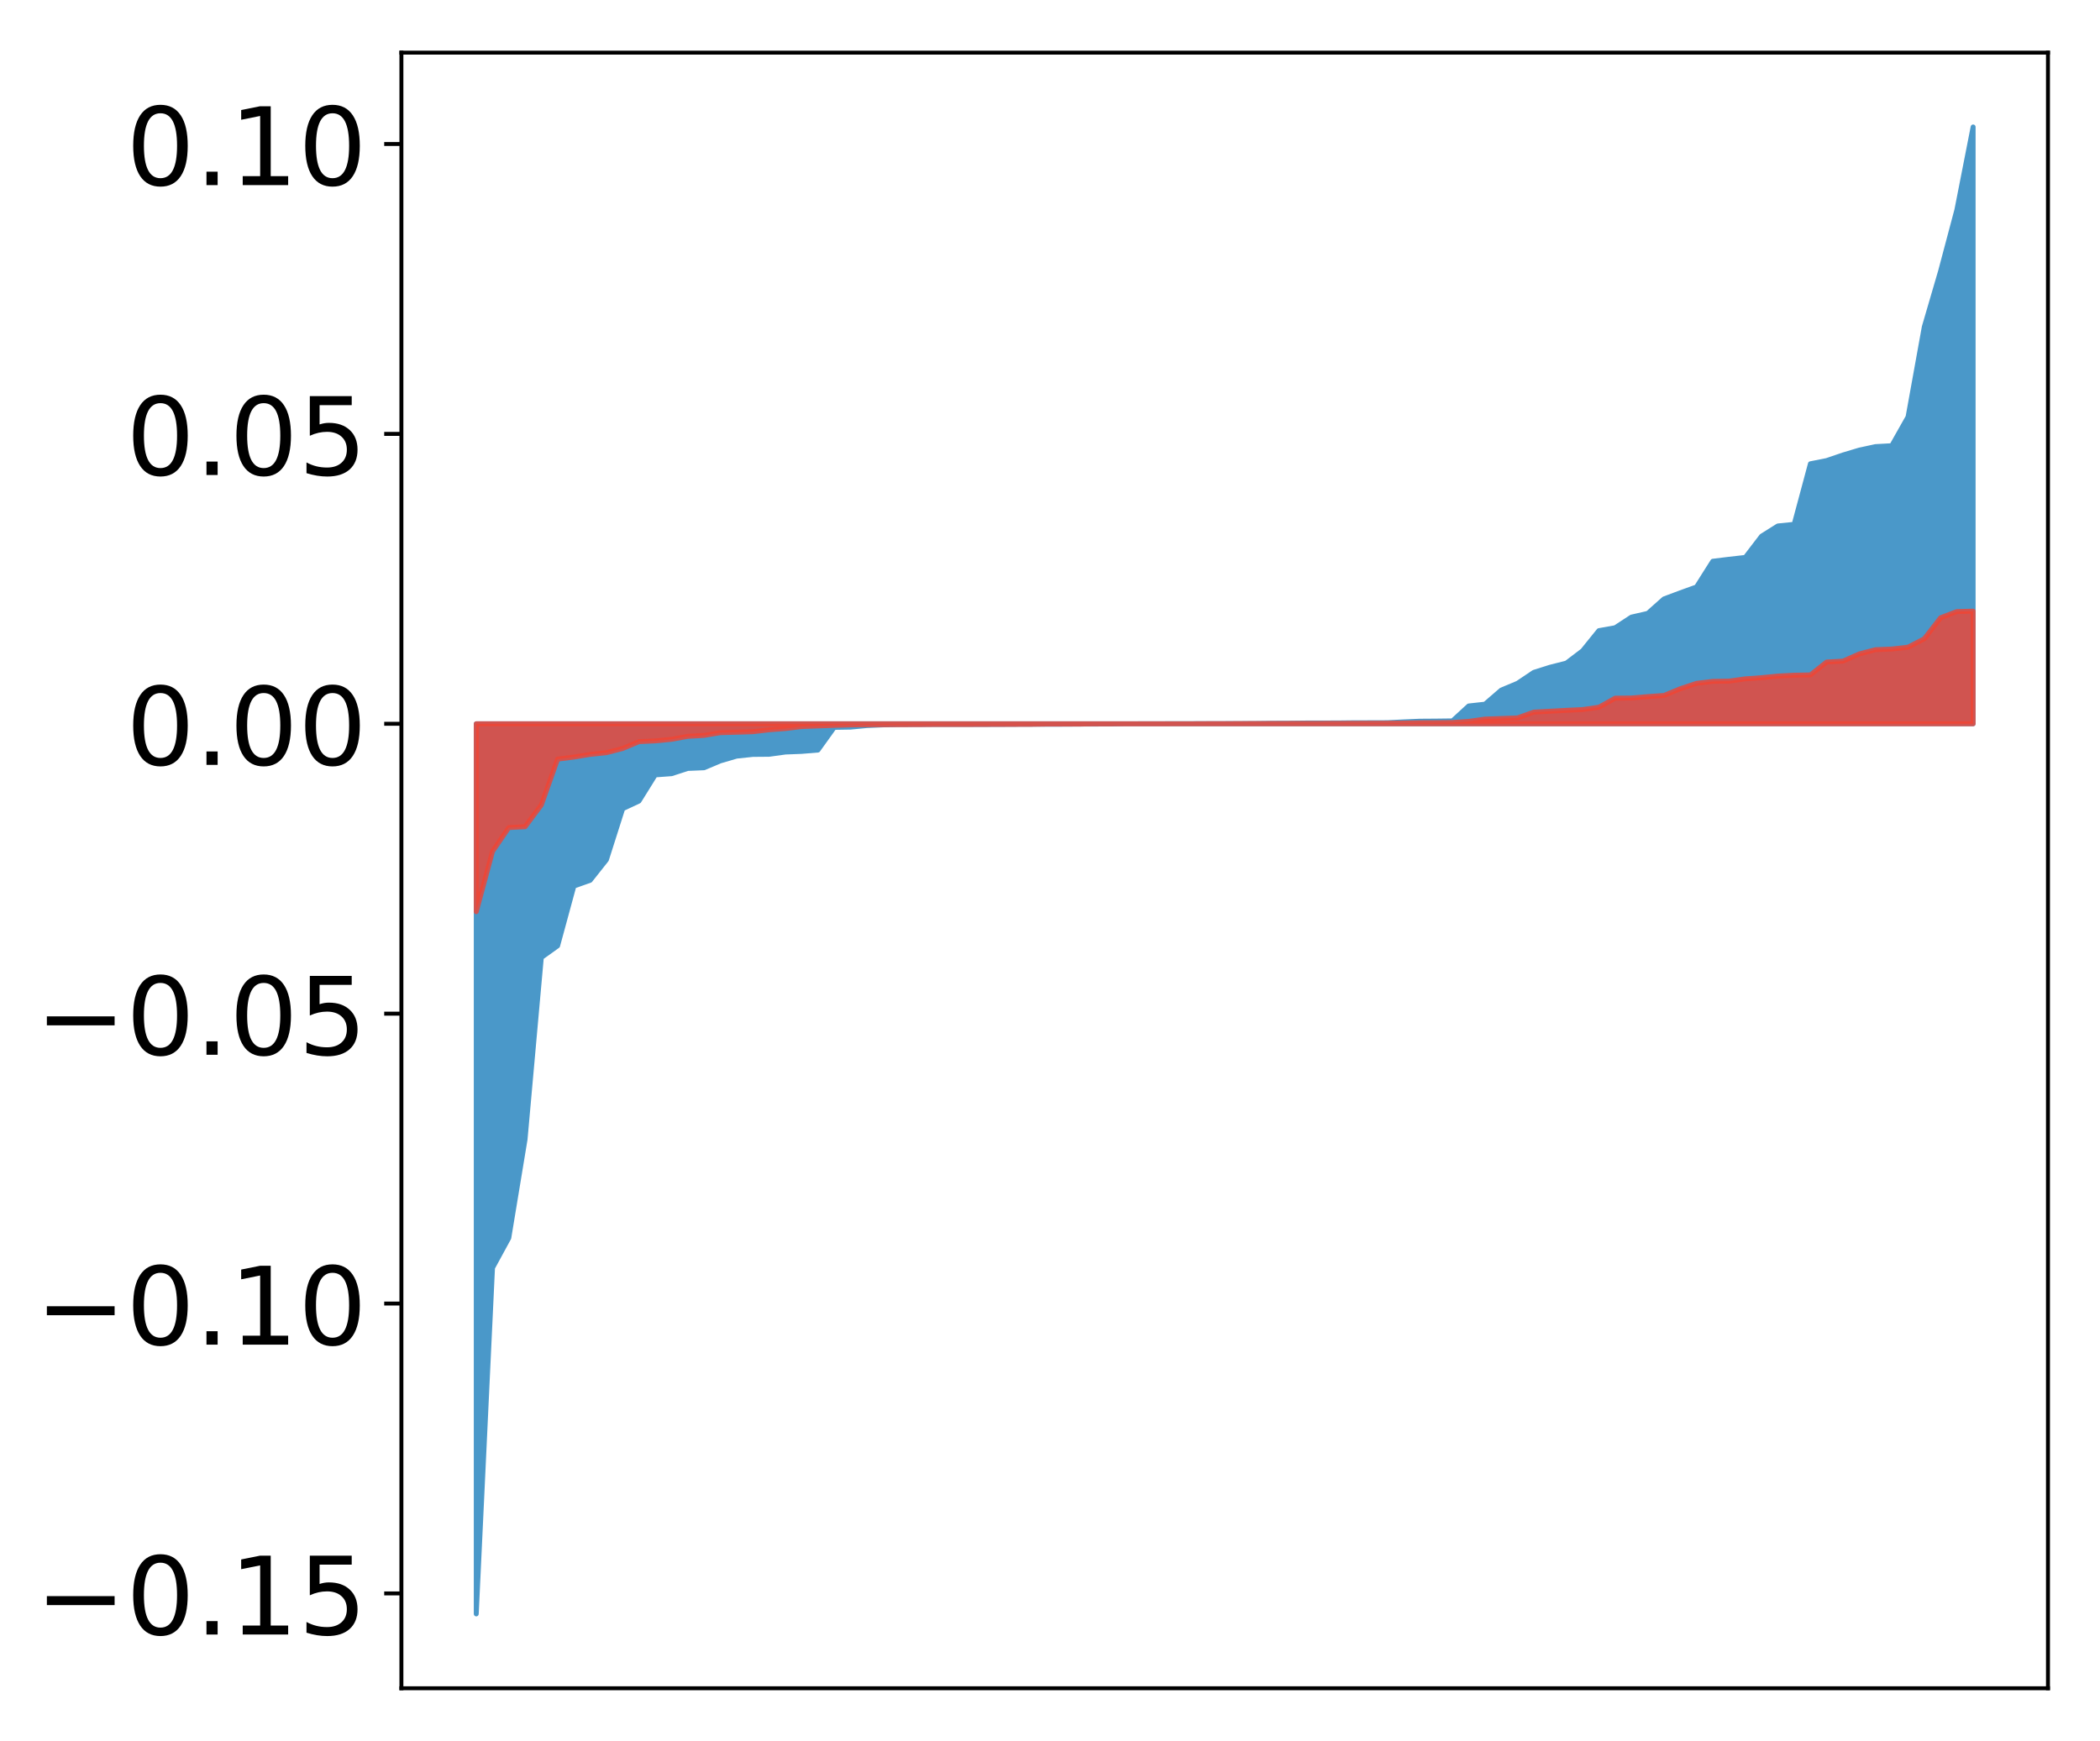 <?xml version="1.0" encoding="utf-8" standalone="no"?>
<!DOCTYPE svg PUBLIC "-//W3C//DTD SVG 1.1//EN"
  "http://www.w3.org/Graphics/SVG/1.1/DTD/svg11.dtd">
<!-- Created with matplotlib (http://matplotlib.org/) -->
<svg height="354pt" version="1.1" viewBox="0 0 427 354" width="427pt" xmlns="http://www.w3.org/2000/svg" xmlns:xlink="http://www.w3.org/1999/xlink">
 <defs>
  <style type="text/css">
*{stroke-linecap:butt;stroke-linejoin:round;}
  </style>
 </defs>
 <g id="figure_1">
  <g id="patch_1">
   <path d="M 0 354.04 
L 427.12 354.04 
L 427.12 0 
L 0 0 
z
" style="fill:#ffffff;"/>
  </g>
  <g id="axes_1">
   <g id="patch_2">
    <path d="M 81.62 343.34 
L 416.42 343.34 
L 416.42 10.7 
L 81.62 10.7 
z
" style="fill:#ffffff;"/>
   </g>
   <g id="PolyCollection_1">
    <defs>
     <path d="M 96.838 -25.82 
L 96.838 -206.844 
L 100.146 -206.844 
L 103.454 -206.844 
L 106.763 -206.844 
L 110.071 -206.844 
L 113.379 -206.844 
L 116.688 -206.844 
L 119.996 -206.844 
L 123.304 -206.844 
L 126.613 -206.844 
L 129.921 -206.844 
L 133.229 -206.844 
L 136.537 -206.844 
L 139.846 -206.844 
L 143.154 -206.844 
L 146.462 -206.844 
L 149.771 -206.844 
L 153.079 -206.844 
L 156.387 -206.844 
L 159.696 -206.844 
L 163.004 -206.844 
L 166.312 -206.844 
L 169.62 -206.844 
L 172.929 -206.844 
L 176.237 -206.844 
L 179.545 -206.844 
L 182.854 -206.844 
L 186.162 -206.844 
L 189.47 -206.844 
L 192.779 -206.844 
L 196.087 -206.844 
L 199.395 -206.844 
L 202.703 -206.844 
L 206.012 -206.844 
L 209.32 -206.844 
L 212.628 -206.844 
L 215.937 -206.844 
L 219.245 -206.844 
L 222.553 -206.844 
L 225.862 -206.844 
L 229.17 -206.844 
L 232.478 -206.844 
L 235.786 -206.844 
L 239.095 -206.844 
L 242.403 -206.844 
L 245.711 -206.844 
L 249.02 -206.844 
L 252.328 -206.844 
L 255.636 -206.844 
L 258.945 -206.844 
L 262.253 -206.844 
L 265.561 -206.844 
L 268.869 -206.844 
L 272.178 -206.844 
L 275.486 -206.844 
L 278.794 -206.844 
L 282.103 -206.844 
L 285.411 -206.844 
L 288.719 -206.844 
L 292.028 -206.844 
L 295.336 -206.844 
L 298.644 -206.844 
L 301.952 -206.844 
L 305.261 -206.844 
L 308.569 -206.844 
L 311.877 -206.844 
L 315.186 -206.844 
L 318.494 -206.844 
L 321.802 -206.844 
L 325.111 -206.844 
L 328.419 -206.844 
L 331.727 -206.844 
L 335.035 -206.844 
L 338.344 -206.844 
L 341.652 -206.844 
L 344.96 -206.844 
L 348.269 -206.844 
L 351.577 -206.844 
L 354.885 -206.844 
L 358.194 -206.844 
L 361.502 -206.844 
L 364.81 -206.844 
L 368.119 -206.844 
L 371.427 -206.844 
L 374.735 -206.844 
L 378.043 -206.844 
L 381.352 -206.844 
L 384.66 -206.844 
L 387.968 -206.844 
L 391.277 -206.844 
L 394.585 -206.844 
L 397.893 -206.844 
L 401.202 -206.844 
L 401.202 -328.22 
L 401.202 -328.22 
L 397.893 -311.347 
L 394.585 -298.895 
L 391.277 -287.586 
L 387.968 -269.252 
L 384.66 -263.396 
L 381.352 -263.215 
L 378.043 -262.498 
L 374.735 -261.507 
L 371.427 -260.376 
L 368.119 -259.724 
L 364.81 -247.409 
L 361.502 -247.077 
L 358.194 -244.999 
L 354.885 -240.679 
L 351.577 -240.306 
L 348.269 -239.898 
L 344.96 -234.668 
L 341.652 -233.476 
L 338.344 -232.236 
L 335.035 -229.296 
L 331.727 -228.539 
L 328.419 -226.378 
L 325.111 -225.787 
L 321.802 -221.694 
L 318.494 -219.182 
L 315.186 -218.346 
L 311.877 -217.299 
L 308.569 -215.081 
L 305.261 -213.698 
L 301.952 -210.832 
L 298.644 -210.468 
L 295.336 -207.434 
L 292.028 -207.394 
L 288.719 -207.371 
L 285.411 -207.228 
L 282.103 -207.07 
L 278.794 -207.057 
L 275.486 -207.054 
L 272.178 -207.016 
L 268.869 -207.006 
L 265.561 -207.001 
L 262.253 -206.964 
L 258.945 -206.952 
L 255.636 -206.909 
L 252.328 -206.896 
L 249.02 -206.885 
L 245.711 -206.879 
L 242.403 -206.874 
L 239.095 -206.865 
L 235.786 -206.862 
L 232.478 -206.852 
L 229.17 -206.851 
L 225.862 -206.793 
L 222.553 -206.792 
L 219.245 -206.776 
L 215.937 -206.758 
L 212.628 -206.752 
L 209.32 -206.745 
L 206.012 -206.733 
L 202.703 -206.714 
L 199.395 -206.709 
L 196.087 -206.708 
L 192.779 -206.707 
L 189.47 -206.706 
L 186.162 -206.692 
L 182.854 -206.678 
L 179.545 -206.62 
L 176.237 -206.478 
L 172.929 -206.165 
L 169.62 -206.111 
L 166.312 -201.499 
L 163.004 -201.226 
L 159.696 -201.096 
L 156.387 -200.641 
L 153.079 -200.612 
L 149.771 -200.263 
L 146.462 -199.294 
L 143.154 -197.898 
L 139.846 -197.76 
L 136.537 -196.691 
L 133.229 -196.448 
L 129.921 -191.129 
L 126.613 -189.574 
L 123.304 -179.189 
L 119.996 -175.01 
L 116.688 -173.842 
L 113.379 -161.686 
L 110.071 -159.31 
L 106.763 -122.314 
L 103.454 -102.269 
L 100.146 -96.195 
L 96.838 -25.82 
z
" id="m1c61467536" style="stroke:#4a98c9;"/>
    </defs>
    <g clip-path="url(#p0caf4baa35)">
     <use style="fill:#4a98c9;stroke:#4a98c9;" x="0" xlink:href="#m1c61467536" y="354.04"/>
    </g>
   </g>
   <g id="PolyCollection_2">
    <defs>
     <path d="M 96.838 -168.628 
L 96.838 -206.844 
L 100.146 -206.844 
L 103.454 -206.844 
L 106.763 -206.844 
L 110.071 -206.844 
L 113.379 -206.844 
L 116.688 -206.844 
L 119.996 -206.844 
L 123.304 -206.844 
L 126.613 -206.844 
L 129.921 -206.844 
L 133.229 -206.844 
L 136.537 -206.844 
L 139.846 -206.844 
L 143.154 -206.844 
L 146.462 -206.844 
L 149.771 -206.844 
L 153.079 -206.844 
L 156.387 -206.844 
L 159.696 -206.844 
L 163.004 -206.844 
L 166.312 -206.844 
L 169.62 -206.844 
L 172.929 -206.844 
L 176.237 -206.844 
L 179.545 -206.844 
L 182.854 -206.844 
L 186.162 -206.844 
L 189.47 -206.844 
L 192.779 -206.844 
L 196.087 -206.844 
L 199.395 -206.844 
L 202.703 -206.844 
L 206.012 -206.844 
L 209.32 -206.844 
L 212.628 -206.844 
L 215.937 -206.844 
L 219.245 -206.844 
L 222.553 -206.844 
L 225.862 -206.844 
L 229.17 -206.844 
L 232.478 -206.844 
L 235.786 -206.844 
L 239.095 -206.844 
L 242.403 -206.844 
L 245.711 -206.844 
L 249.02 -206.844 
L 252.328 -206.844 
L 255.636 -206.844 
L 258.945 -206.844 
L 262.253 -206.844 
L 265.561 -206.844 
L 268.869 -206.844 
L 272.178 -206.844 
L 275.486 -206.844 
L 278.794 -206.844 
L 282.103 -206.844 
L 285.411 -206.844 
L 288.719 -206.844 
L 292.028 -206.844 
L 295.336 -206.844 
L 298.644 -206.844 
L 301.952 -206.844 
L 305.261 -206.844 
L 308.569 -206.844 
L 311.877 -206.844 
L 315.186 -206.844 
L 318.494 -206.844 
L 321.802 -206.844 
L 325.111 -206.844 
L 328.419 -206.844 
L 331.727 -206.844 
L 335.035 -206.844 
L 338.344 -206.844 
L 341.652 -206.844 
L 344.96 -206.844 
L 348.269 -206.844 
L 351.577 -206.844 
L 354.885 -206.844 
L 358.194 -206.844 
L 361.502 -206.844 
L 364.81 -206.844 
L 368.119 -206.844 
L 371.427 -206.844 
L 374.735 -206.844 
L 378.043 -206.844 
L 381.352 -206.844 
L 384.66 -206.844 
L 387.968 -206.844 
L 391.277 -206.844 
L 394.585 -206.844 
L 397.893 -206.844 
L 401.202 -206.844 
L 401.202 -229.751 
L 401.202 -229.751 
L 397.893 -229.668 
L 394.585 -228.406 
L 391.277 -224.138 
L 387.968 -222.427 
L 384.66 -222.048 
L 381.352 -221.914 
L 378.043 -221.05 
L 374.735 -219.586 
L 371.427 -219.408 
L 368.119 -216.786 
L 364.81 -216.726 
L 361.502 -216.551 
L 358.194 -216.221 
L 354.885 -215.986 
L 351.577 -215.523 
L 348.269 -215.469 
L 344.96 -215.07 
L 341.652 -213.972 
L 338.344 -212.607 
L 335.035 -212.373 
L 331.727 -212.089 
L 328.419 -212.057 
L 325.111 -210.215 
L 321.802 -209.738 
L 318.494 -209.58 
L 315.186 -209.4 
L 311.877 -209.219 
L 308.569 -208.04 
L 305.261 -207.921 
L 301.952 -207.803 
L 298.644 -207.334 
L 295.336 -207.101 
L 292.028 -207.069 
L 288.719 -207.054 
L 285.411 -206.991 
L 282.103 -206.964 
L 278.794 -206.955 
L 275.486 -206.937 
L 272.178 -206.926 
L 268.869 -206.919 
L 265.561 -206.91 
L 262.253 -206.909 
L 258.945 -206.899 
L 255.636 -206.894 
L 252.328 -206.88 
L 249.02 -206.868 
L 245.711 -206.865 
L 242.403 -206.848 
L 239.095 -206.84 
L 235.786 -206.834 
L 232.478 -206.832 
L 229.17 -206.83 
L 225.862 -206.826 
L 222.553 -206.823 
L 219.245 -206.785 
L 215.937 -206.784 
L 212.628 -206.783 
L 209.32 -206.74 
L 206.012 -206.733 
L 202.703 -206.732 
L 199.395 -206.717 
L 196.087 -206.706 
L 192.779 -206.703 
L 189.47 -206.701 
L 186.162 -206.681 
L 182.854 -206.675 
L 179.545 -206.663 
L 176.237 -206.652 
L 172.929 -206.617 
L 169.62 -206.518 
L 166.312 -206.404 
L 163.004 -206.278 
L 159.696 -205.871 
L 156.387 -205.619 
L 153.079 -205.228 
L 149.771 -205.123 
L 146.462 -205.033 
L 143.154 -204.474 
L 139.846 -204.29 
L 136.537 -203.682 
L 133.229 -203.366 
L 129.921 -203.206 
L 126.613 -201.819 
L 123.304 -200.965 
L 119.996 -200.616 
L 116.688 -200.073 
L 113.379 -199.656 
L 110.071 -190.339 
L 106.763 -185.902 
L 103.454 -185.733 
L 100.146 -180.889 
L 96.838 -168.628 
z
" id="mf3d9e66502" style="stroke:#f14432;stroke-opacity:0.8;"/>
    </defs>
    <g clip-path="url(#p0caf4baa35)">
     <use style="fill:#f14432;fill-opacity:0.8;stroke:#f14432;stroke-opacity:0.8;" x="0" xlink:href="#mf3d9e66502" y="354.04"/>
    </g>
   </g>
   <g id="matplotlib.axis_1"/>
   <g id="matplotlib.axis_2">
    <g id="ytick_1">
     <g id="line2d_1">
      <defs>
       <path d="M 0 0 
L -3.5 0 
" id="m9d7210ad43" style="stroke:#000000;stroke-width:0.8;"/>
      </defs>
      <g>
       <use style="stroke:#000000;stroke-width:0.8;" x="81.62" xlink:href="#m9d7210ad43" y="324.057"/>
      </g>
     </g>
     <g id="text_1">
      <!-- −0.15 -->
      <defs>
       <path d="M 10.594 35.5 
L 73.188 35.5 
L 73.188 27.203 
L 10.594 27.203 
z
" id="DejaVuSans-2212"/>
       <path d="M 31.781 66.406 
Q 24.172 66.406 20.328 58.906 
Q 16.5 51.422 16.5 36.375 
Q 16.5 21.391 20.328 13.891 
Q 24.172 6.391 31.781 6.391 
Q 39.453 6.391 43.281 13.891 
Q 47.125 21.391 47.125 36.375 
Q 47.125 51.422 43.281 58.906 
Q 39.453 66.406 31.781 66.406 
z
M 31.781 74.219 
Q 44.047 74.219 50.516 64.516 
Q 56.984 54.828 56.984 36.375 
Q 56.984 17.969 50.516 8.266 
Q 44.047 -1.422 31.781 -1.422 
Q 19.531 -1.422 13.062 8.266 
Q 6.594 17.969 6.594 36.375 
Q 6.594 54.828 13.062 64.516 
Q 19.531 74.219 31.781 74.219 
z
" id="DejaVuSans-30"/>
       <path d="M 10.688 12.406 
L 21 12.406 
L 21 0 
L 10.688 0 
z
" id="DejaVuSans-2e"/>
       <path d="M 12.406 8.297 
L 28.516 8.297 
L 28.516 63.922 
L 10.984 60.406 
L 10.984 69.391 
L 28.422 72.906 
L 38.281 72.906 
L 38.281 8.297 
L 54.391 8.297 
L 54.391 0 
L 12.406 0 
z
" id="DejaVuSans-31"/>
       <path d="M 10.797 72.906 
L 49.516 72.906 
L 49.516 64.594 
L 19.828 64.594 
L 19.828 46.734 
Q 21.969 47.469 24.109 47.828 
Q 26.266 48.188 28.422 48.188 
Q 40.625 48.188 47.75 41.5 
Q 54.891 34.812 54.891 23.391 
Q 54.891 11.625 47.562 5.094 
Q 40.234 -1.422 26.906 -1.422 
Q 22.312 -1.422 17.547 -0.641 
Q 12.797 0.141 7.719 1.703 
L 7.719 11.625 
Q 12.109 9.234 16.797 8.062 
Q 21.484 6.891 26.703 6.891 
Q 35.156 6.891 40.078 11.328 
Q 45.016 15.766 45.016 23.391 
Q 45.016 31 40.078 35.438 
Q 35.156 39.891 26.703 39.891 
Q 22.75 39.891 18.812 39.016 
Q 14.891 38.141 10.797 36.281 
z
" id="DejaVuSans-35"/>
      </defs>
      <g transform="translate(7.2 332.415)scale(0.22 -0.22)">
       <use xlink:href="#DejaVuSans-2212"/>
       <use x="83.789" xlink:href="#DejaVuSans-30"/>
       <use x="147.412" xlink:href="#DejaVuSans-2e"/>
       <use x="179.199" xlink:href="#DejaVuSans-31"/>
       <use x="242.822" xlink:href="#DejaVuSans-35"/>
      </g>
     </g>
    </g>
    <g id="ytick_2">
     <g id="line2d_2">
      <g>
       <use style="stroke:#000000;stroke-width:0.8;" x="81.62" xlink:href="#m9d7210ad43" y="265.103"/>
      </g>
     </g>
     <g id="text_2">
      <!-- −0.10 -->
      <g transform="translate(7.2 273.461)scale(0.22 -0.22)">
       <use xlink:href="#DejaVuSans-2212"/>
       <use x="83.789" xlink:href="#DejaVuSans-30"/>
       <use x="147.412" xlink:href="#DejaVuSans-2e"/>
       <use x="179.199" xlink:href="#DejaVuSans-31"/>
       <use x="242.822" xlink:href="#DejaVuSans-30"/>
      </g>
     </g>
    </g>
    <g id="ytick_3">
     <g id="line2d_3">
      <g>
       <use style="stroke:#000000;stroke-width:0.8;" x="81.62" xlink:href="#m9d7210ad43" y="206.149"/>
      </g>
     </g>
     <g id="text_3">
      <!-- −0.05 -->
      <g transform="translate(7.2 214.508)scale(0.22 -0.22)">
       <use xlink:href="#DejaVuSans-2212"/>
       <use x="83.789" xlink:href="#DejaVuSans-30"/>
       <use x="147.412" xlink:href="#DejaVuSans-2e"/>
       <use x="179.199" xlink:href="#DejaVuSans-30"/>
       <use x="242.822" xlink:href="#DejaVuSans-35"/>
      </g>
     </g>
    </g>
    <g id="ytick_4">
     <g id="line2d_4">
      <g>
       <use style="stroke:#000000;stroke-width:0.8;" x="81.62" xlink:href="#m9d7210ad43" y="147.196"/>
      </g>
     </g>
     <g id="text_4">
      <!-- 0.00 -->
      <g transform="translate(25.635 155.554)scale(0.22 -0.22)">
       <use xlink:href="#DejaVuSans-30"/>
       <use x="63.623" xlink:href="#DejaVuSans-2e"/>
       <use x="95.41" xlink:href="#DejaVuSans-30"/>
       <use x="159.033" xlink:href="#DejaVuSans-30"/>
      </g>
     </g>
    </g>
    <g id="ytick_5">
     <g id="line2d_5">
      <g>
       <use style="stroke:#000000;stroke-width:0.8;" x="81.62" xlink:href="#m9d7210ad43" y="88.242"/>
      </g>
     </g>
     <g id="text_5">
      <!-- 0.05 -->
      <g transform="translate(25.635 96.6)scale(0.22 -0.22)">
       <use xlink:href="#DejaVuSans-30"/>
       <use x="63.623" xlink:href="#DejaVuSans-2e"/>
       <use x="95.41" xlink:href="#DejaVuSans-30"/>
       <use x="159.033" xlink:href="#DejaVuSans-35"/>
      </g>
     </g>
    </g>
    <g id="ytick_6">
     <g id="line2d_6">
      <g>
       <use style="stroke:#000000;stroke-width:0.8;" x="81.62" xlink:href="#m9d7210ad43" y="29.288"/>
      </g>
     </g>
     <g id="text_6">
      <!-- 0.10 -->
      <g transform="translate(25.635 37.646)scale(0.22 -0.22)">
       <use xlink:href="#DejaVuSans-30"/>
       <use x="63.623" xlink:href="#DejaVuSans-2e"/>
       <use x="95.41" xlink:href="#DejaVuSans-31"/>
       <use x="159.033" xlink:href="#DejaVuSans-30"/>
      </g>
     </g>
    </g>
   </g>
   <g id="patch_3">
    <path d="M 81.62 343.34 
L 81.62 10.7 
" style="fill:none;stroke:#000000;stroke-linecap:square;stroke-linejoin:miter;stroke-width:0.8;"/>
   </g>
   <g id="patch_4">
    <path d="M 416.42 343.34 
L 416.42 10.7 
" style="fill:none;stroke:#000000;stroke-linecap:square;stroke-linejoin:miter;stroke-width:0.8;"/>
   </g>
   <g id="patch_5">
    <path d="M 81.62 343.34 
L 416.42 343.34 
" style="fill:none;stroke:#000000;stroke-linecap:square;stroke-linejoin:miter;stroke-width:0.8;"/>
   </g>
   <g id="patch_6">
    <path d="M 81.62 10.7 
L 416.42 10.7 
" style="fill:none;stroke:#000000;stroke-linecap:square;stroke-linejoin:miter;stroke-width:0.8;"/>
   </g>
  </g>
 </g>
 <defs>
  <clipPath id="p0caf4baa35">
   <rect height="332.64" width="334.8" x="81.62" y="10.7"/>
  </clipPath>
 </defs>
</svg>
